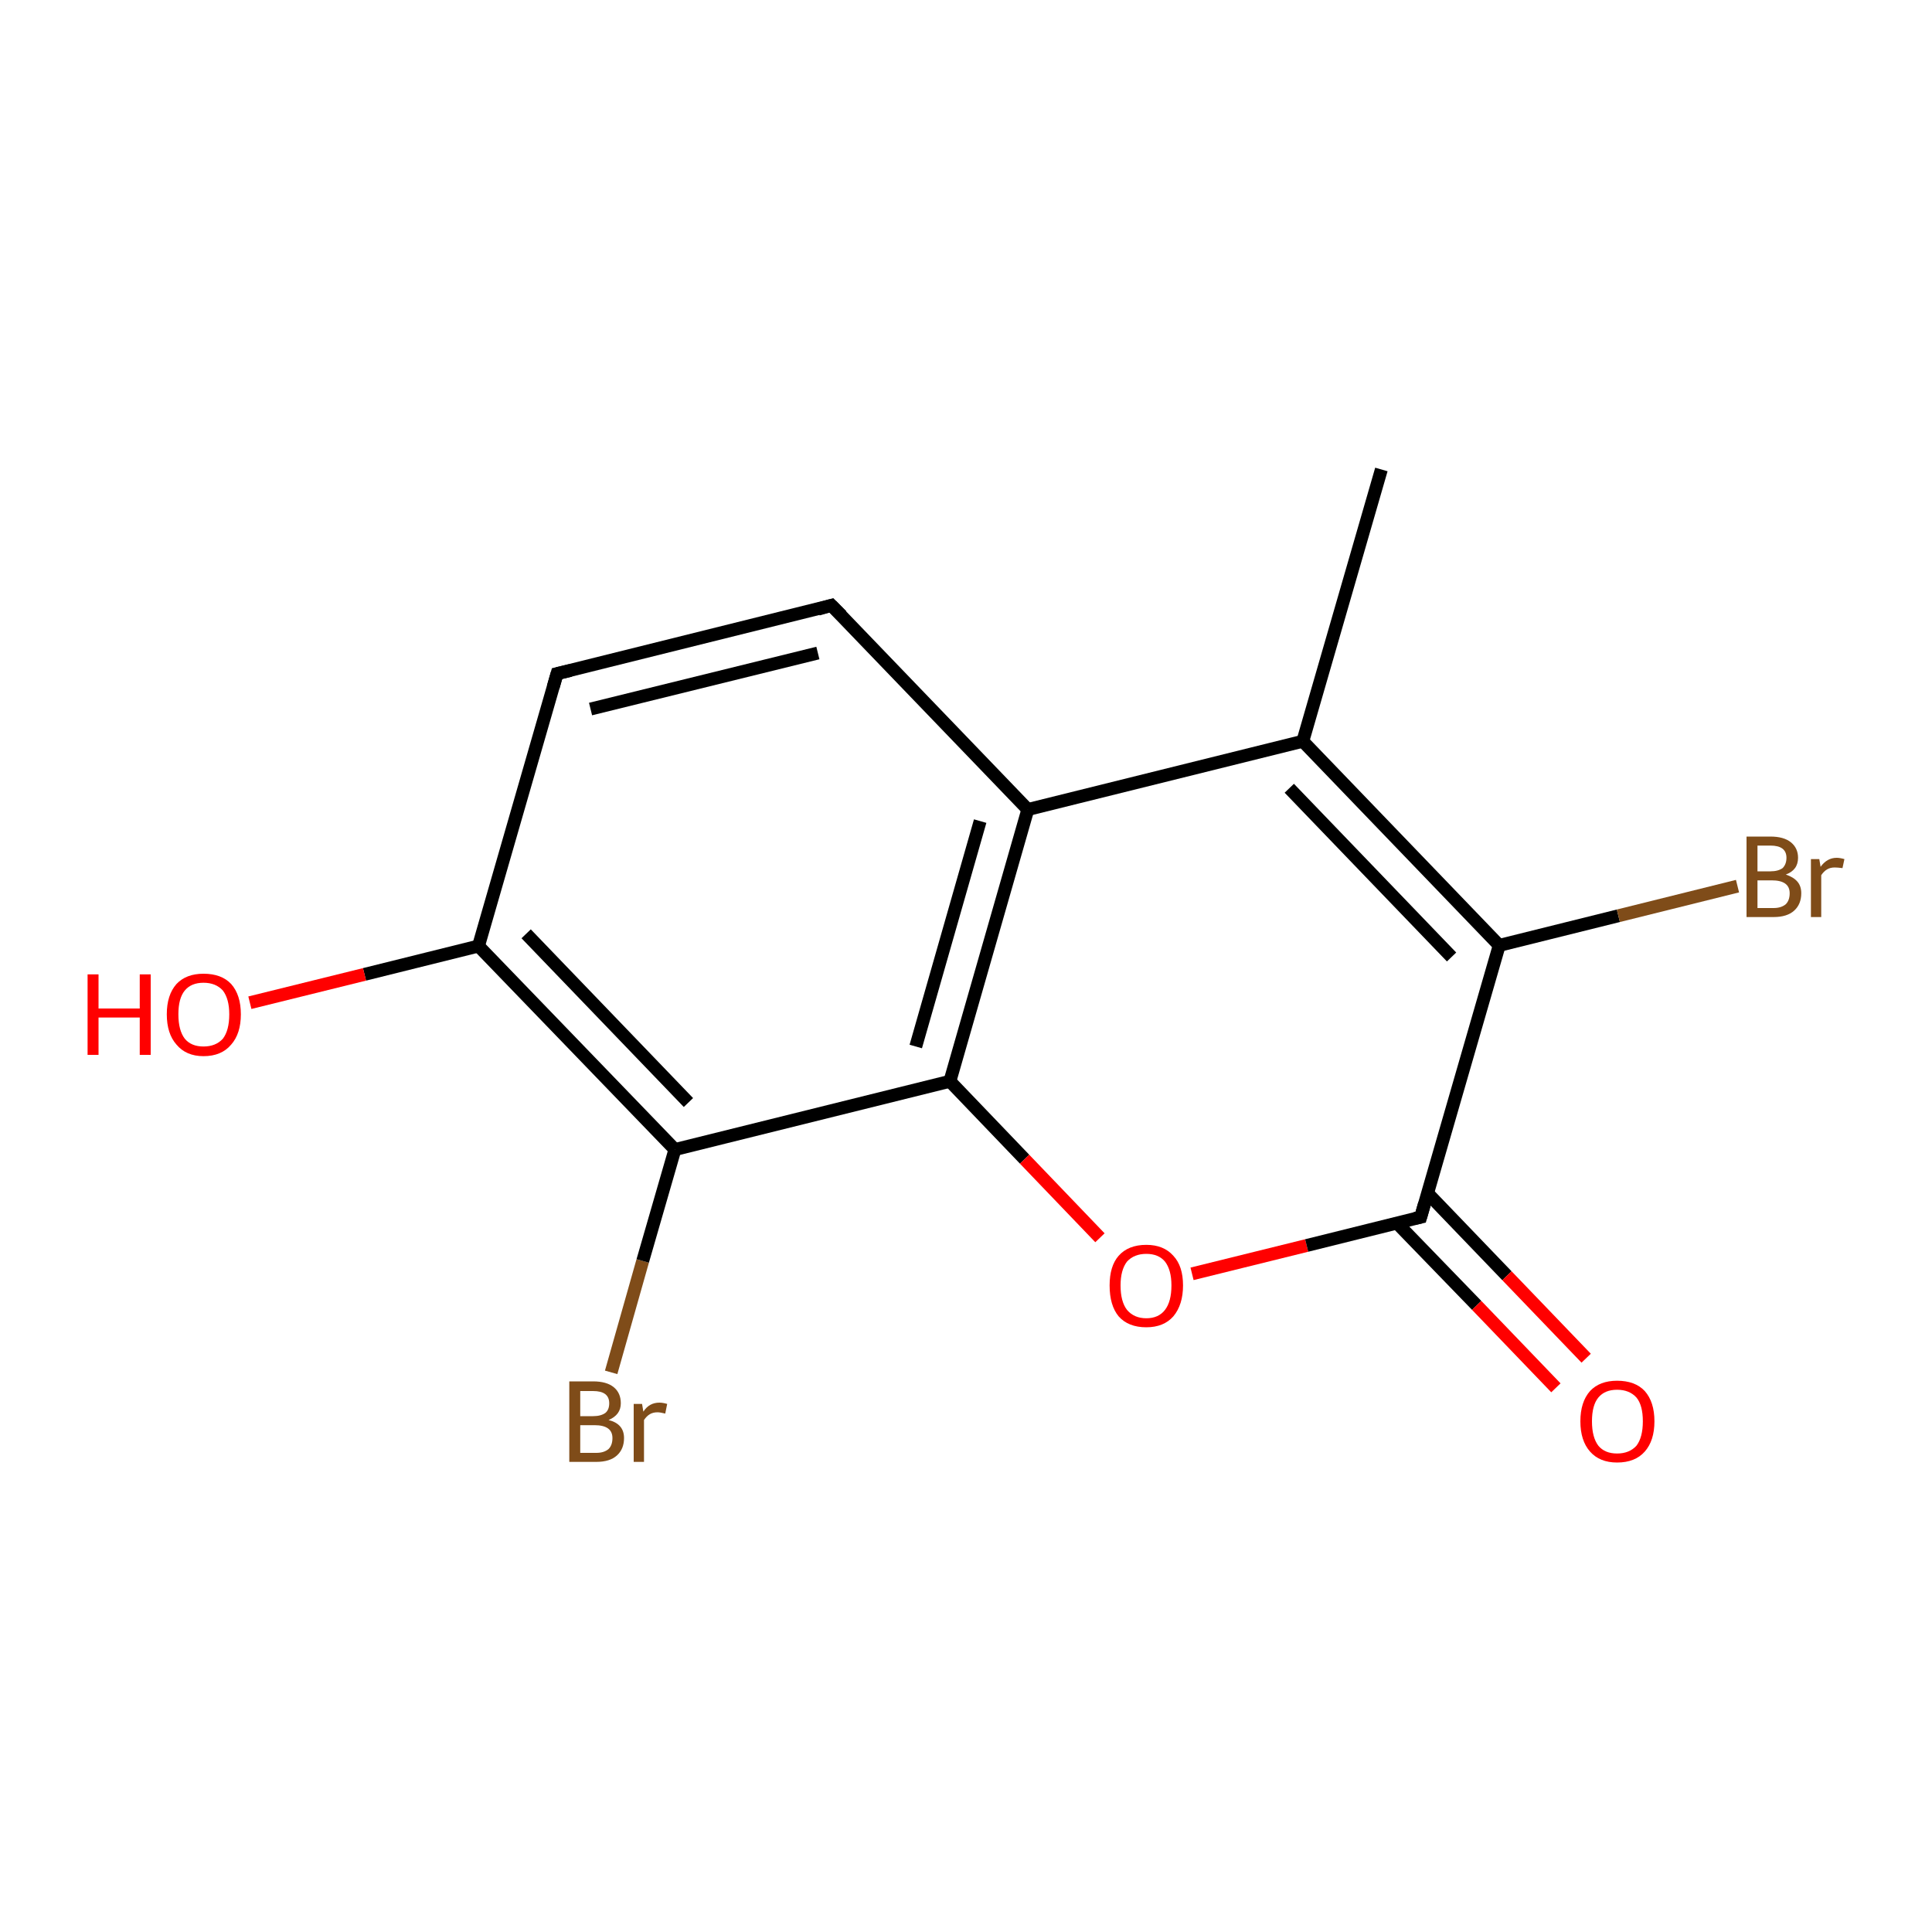 <?xml version='1.0' encoding='iso-8859-1'?>
<svg version='1.1' baseProfile='full'
              xmlns='http://www.w3.org/2000/svg'
                      xmlns:rdkit='http://www.rdkit.org/xml'
                      xmlns:xlink='http://www.w3.org/1999/xlink'
                  xml:space='preserve'
width='300px' height='300px' viewBox='0 0 300 300'>
<!-- END OF HEADER -->
<rect style='opacity:1.0;fill:#FFFFFF;stroke:none' width='300.0' height='300.0' x='0.0' y='0.0'> </rect>
<path class='bond-0 atom-0 atom-1' d='M 94.9,213.1 L 99.8,195.8' style='fill:none;fill-rule:evenodd;stroke:#7F4C19;stroke-width:2.0px;stroke-linecap:butt;stroke-linejoin:miter;stroke-opacity:1' />
<path class='bond-0 atom-0 atom-1' d='M 99.8,195.8 L 104.8,178.5' style='fill:none;fill-rule:evenodd;stroke:#000000;stroke-width:2.0px;stroke-linecap:butt;stroke-linejoin:miter;stroke-opacity:1' />
<path class='bond-1 atom-1 atom-2' d='M 104.8,178.5 L 74.3,146.9' style='fill:none;fill-rule:evenodd;stroke:#000000;stroke-width:2.0px;stroke-linecap:butt;stroke-linejoin:miter;stroke-opacity:1' />
<path class='bond-1 atom-1 atom-2' d='M 106.9,171.2 L 81.7,145.0' style='fill:none;fill-rule:evenodd;stroke:#000000;stroke-width:2.0px;stroke-linecap:butt;stroke-linejoin:miter;stroke-opacity:1' />
<path class='bond-2 atom-2 atom-3' d='M 74.3,146.9 L 56.6,151.3' style='fill:none;fill-rule:evenodd;stroke:#000000;stroke-width:2.0px;stroke-linecap:butt;stroke-linejoin:miter;stroke-opacity:1' />
<path class='bond-2 atom-2 atom-3' d='M 56.6,151.3 L 38.8,155.7' style='fill:none;fill-rule:evenodd;stroke:#FF0000;stroke-width:2.0px;stroke-linecap:butt;stroke-linejoin:miter;stroke-opacity:1' />
<path class='bond-3 atom-2 atom-4' d='M 74.3,146.9 L 86.5,104.6' style='fill:none;fill-rule:evenodd;stroke:#000000;stroke-width:2.0px;stroke-linecap:butt;stroke-linejoin:miter;stroke-opacity:1' />
<path class='bond-4 atom-4 atom-5' d='M 86.5,104.6 L 129.1,94.0' style='fill:none;fill-rule:evenodd;stroke:#000000;stroke-width:2.0px;stroke-linecap:butt;stroke-linejoin:miter;stroke-opacity:1' />
<path class='bond-4 atom-4 atom-5' d='M 91.7,110.1 L 127.0,101.4' style='fill:none;fill-rule:evenodd;stroke:#000000;stroke-width:2.0px;stroke-linecap:butt;stroke-linejoin:miter;stroke-opacity:1' />
<path class='bond-5 atom-5 atom-6' d='M 129.1,94.0 L 159.6,125.7' style='fill:none;fill-rule:evenodd;stroke:#000000;stroke-width:2.0px;stroke-linecap:butt;stroke-linejoin:miter;stroke-opacity:1' />
<path class='bond-6 atom-6 atom-7' d='M 159.6,125.7 L 147.5,167.9' style='fill:none;fill-rule:evenodd;stroke:#000000;stroke-width:2.0px;stroke-linecap:butt;stroke-linejoin:miter;stroke-opacity:1' />
<path class='bond-6 atom-6 atom-7' d='M 152.2,127.5 L 142.2,162.5' style='fill:none;fill-rule:evenodd;stroke:#000000;stroke-width:2.0px;stroke-linecap:butt;stroke-linejoin:miter;stroke-opacity:1' />
<path class='bond-7 atom-7 atom-8' d='M 147.5,167.9 L 159.1,180.0' style='fill:none;fill-rule:evenodd;stroke:#000000;stroke-width:2.0px;stroke-linecap:butt;stroke-linejoin:miter;stroke-opacity:1' />
<path class='bond-7 atom-7 atom-8' d='M 159.1,180.0 L 170.8,192.2' style='fill:none;fill-rule:evenodd;stroke:#FF0000;stroke-width:2.0px;stroke-linecap:butt;stroke-linejoin:miter;stroke-opacity:1' />
<path class='bond-8 atom-8 atom-9' d='M 185.1,197.8 L 202.9,193.4' style='fill:none;fill-rule:evenodd;stroke:#FF0000;stroke-width:2.0px;stroke-linecap:butt;stroke-linejoin:miter;stroke-opacity:1' />
<path class='bond-8 atom-8 atom-9' d='M 202.9,193.4 L 220.6,189.0' style='fill:none;fill-rule:evenodd;stroke:#000000;stroke-width:2.0px;stroke-linecap:butt;stroke-linejoin:miter;stroke-opacity:1' />
<path class='bond-9 atom-9 atom-10' d='M 216.9,189.9 L 229.3,202.7' style='fill:none;fill-rule:evenodd;stroke:#000000;stroke-width:2.0px;stroke-linecap:butt;stroke-linejoin:miter;stroke-opacity:1' />
<path class='bond-9 atom-9 atom-10' d='M 229.3,202.7 L 241.6,215.5' style='fill:none;fill-rule:evenodd;stroke:#FF0000;stroke-width:2.0px;stroke-linecap:butt;stroke-linejoin:miter;stroke-opacity:1' />
<path class='bond-9 atom-9 atom-10' d='M 221.7,185.3 L 234.0,198.1' style='fill:none;fill-rule:evenodd;stroke:#000000;stroke-width:2.0px;stroke-linecap:butt;stroke-linejoin:miter;stroke-opacity:1' />
<path class='bond-9 atom-9 atom-10' d='M 234.0,198.1 L 246.3,210.9' style='fill:none;fill-rule:evenodd;stroke:#FF0000;stroke-width:2.0px;stroke-linecap:butt;stroke-linejoin:miter;stroke-opacity:1' />
<path class='bond-10 atom-9 atom-11' d='M 220.6,189.0 L 232.8,146.8' style='fill:none;fill-rule:evenodd;stroke:#000000;stroke-width:2.0px;stroke-linecap:butt;stroke-linejoin:miter;stroke-opacity:1' />
<path class='bond-11 atom-11 atom-12' d='M 232.8,146.8 L 251.3,142.2' style='fill:none;fill-rule:evenodd;stroke:#000000;stroke-width:2.0px;stroke-linecap:butt;stroke-linejoin:miter;stroke-opacity:1' />
<path class='bond-11 atom-11 atom-12' d='M 251.3,142.2 L 269.8,137.6' style='fill:none;fill-rule:evenodd;stroke:#7F4C19;stroke-width:2.0px;stroke-linecap:butt;stroke-linejoin:miter;stroke-opacity:1' />
<path class='bond-12 atom-11 atom-13' d='M 232.8,146.8 L 202.3,115.1' style='fill:none;fill-rule:evenodd;stroke:#000000;stroke-width:2.0px;stroke-linecap:butt;stroke-linejoin:miter;stroke-opacity:1' />
<path class='bond-12 atom-11 atom-13' d='M 225.4,148.6 L 200.2,122.4' style='fill:none;fill-rule:evenodd;stroke:#000000;stroke-width:2.0px;stroke-linecap:butt;stroke-linejoin:miter;stroke-opacity:1' />
<path class='bond-13 atom-13 atom-14' d='M 202.3,115.1 L 214.5,72.9' style='fill:none;fill-rule:evenodd;stroke:#000000;stroke-width:2.0px;stroke-linecap:butt;stroke-linejoin:miter;stroke-opacity:1' />
<path class='bond-14 atom-13 atom-6' d='M 202.3,115.1 L 159.6,125.7' style='fill:none;fill-rule:evenodd;stroke:#000000;stroke-width:2.0px;stroke-linecap:butt;stroke-linejoin:miter;stroke-opacity:1' />
<path class='bond-15 atom-7 atom-1' d='M 147.5,167.9 L 104.8,178.5' style='fill:none;fill-rule:evenodd;stroke:#000000;stroke-width:2.0px;stroke-linecap:butt;stroke-linejoin:miter;stroke-opacity:1' />
<path d='M 85.9,106.7 L 86.5,104.6 L 88.6,104.1' style='fill:none;stroke:#000000;stroke-width:2.0px;stroke-linecap:butt;stroke-linejoin:miter;stroke-opacity:1;' />
<path d='M 127.0,94.6 L 129.1,94.0 L 130.7,95.6' style='fill:none;stroke:#000000;stroke-width:2.0px;stroke-linecap:butt;stroke-linejoin:miter;stroke-opacity:1;' />
<path d='M 219.7,189.2 L 220.6,189.0 L 221.2,186.9' style='fill:none;stroke:#000000;stroke-width:2.0px;stroke-linecap:butt;stroke-linejoin:miter;stroke-opacity:1;' />
<path class='atom-0' d='M 94.5 220.5
Q 95.7 220.8, 96.3 221.5
Q 96.9 222.2, 96.9 223.3
Q 96.9 225.0, 95.8 226.0
Q 94.7 227.0, 92.6 227.0
L 88.4 227.0
L 88.4 214.5
L 92.1 214.5
Q 94.2 214.5, 95.3 215.4
Q 96.4 216.3, 96.4 217.9
Q 96.4 219.7, 94.5 220.5
M 90.1 216.0
L 90.1 219.9
L 92.1 219.9
Q 93.3 219.9, 94.0 219.4
Q 94.6 218.9, 94.6 217.9
Q 94.6 216.0, 92.1 216.0
L 90.1 216.0
M 92.6 225.6
Q 93.8 225.6, 94.5 225.0
Q 95.1 224.4, 95.1 223.3
Q 95.1 222.3, 94.4 221.8
Q 93.7 221.3, 92.3 221.3
L 90.1 221.3
L 90.1 225.6
L 92.6 225.6
' fill='#7F4C19'/>
<path class='atom-0' d='M 99.7 218.0
L 99.9 219.2
Q 100.8 217.8, 102.4 217.8
Q 102.9 217.8, 103.6 218.0
L 103.3 219.5
Q 102.5 219.3, 102.1 219.3
Q 101.4 219.3, 100.9 219.6
Q 100.4 219.9, 100.0 220.5
L 100.0 227.0
L 98.4 227.0
L 98.4 218.0
L 99.7 218.0
' fill='#7F4C19'/>
<path class='atom-3' d='M 13.6 151.3
L 15.3 151.3
L 15.3 156.6
L 21.7 156.6
L 21.7 151.3
L 23.4 151.3
L 23.4 163.8
L 21.7 163.8
L 21.7 158.0
L 15.3 158.0
L 15.3 163.8
L 13.6 163.8
L 13.6 151.3
' fill='#FF0000'/>
<path class='atom-3' d='M 25.9 157.5
Q 25.9 154.5, 27.4 152.8
Q 28.9 151.2, 31.6 151.2
Q 34.4 151.2, 35.9 152.8
Q 37.4 154.5, 37.4 157.5
Q 37.4 160.5, 35.9 162.2
Q 34.4 164.0, 31.6 164.0
Q 28.9 164.0, 27.4 162.2
Q 25.9 160.5, 25.9 157.5
M 31.6 162.5
Q 33.5 162.5, 34.6 161.3
Q 35.6 160.0, 35.6 157.5
Q 35.6 155.1, 34.6 153.8
Q 33.5 152.6, 31.6 152.6
Q 29.7 152.6, 28.7 153.8
Q 27.7 155.0, 27.7 157.5
Q 27.7 160.0, 28.7 161.3
Q 29.7 162.5, 31.6 162.5
' fill='#FF0000'/>
<path class='atom-8' d='M 172.3 199.6
Q 172.3 196.6, 173.7 195.0
Q 175.2 193.3, 178.0 193.3
Q 180.7 193.3, 182.2 195.0
Q 183.7 196.6, 183.7 199.6
Q 183.7 202.6, 182.2 204.4
Q 180.7 206.1, 178.0 206.1
Q 175.2 206.1, 173.7 204.4
Q 172.3 202.7, 172.3 199.6
M 178.0 204.7
Q 179.9 204.7, 180.9 203.4
Q 181.9 202.1, 181.9 199.6
Q 181.9 197.2, 180.9 195.9
Q 179.9 194.7, 178.0 194.7
Q 176.1 194.7, 175.0 195.9
Q 174.0 197.2, 174.0 199.6
Q 174.0 202.1, 175.0 203.4
Q 176.1 204.7, 178.0 204.7
' fill='#FF0000'/>
<path class='atom-10' d='M 245.4 220.7
Q 245.4 217.7, 246.9 216.0
Q 248.4 214.4, 251.1 214.4
Q 253.9 214.4, 255.4 216.0
Q 256.9 217.7, 256.9 220.7
Q 256.9 223.7, 255.4 225.4
Q 253.9 227.1, 251.1 227.1
Q 248.4 227.1, 246.9 225.4
Q 245.4 223.7, 245.4 220.7
M 251.1 225.7
Q 253.0 225.7, 254.1 224.5
Q 255.1 223.2, 255.1 220.7
Q 255.1 218.2, 254.1 217.0
Q 253.0 215.8, 251.1 215.8
Q 249.2 215.8, 248.2 217.0
Q 247.2 218.2, 247.2 220.7
Q 247.2 223.2, 248.2 224.5
Q 249.2 225.7, 251.1 225.7
' fill='#FF0000'/>
<path class='atom-12' d='M 277.3 135.8
Q 278.5 136.2, 279.1 136.9
Q 279.7 137.6, 279.7 138.7
Q 279.7 140.4, 278.6 141.4
Q 277.5 142.4, 275.4 142.4
L 271.2 142.4
L 271.2 129.9
L 274.9 129.9
Q 277.0 129.9, 278.1 130.8
Q 279.2 131.7, 279.2 133.2
Q 279.2 135.1, 277.3 135.8
M 272.9 131.3
L 272.9 135.3
L 274.9 135.3
Q 276.1 135.3, 276.8 134.8
Q 277.4 134.2, 277.4 133.2
Q 277.4 131.3, 274.9 131.3
L 272.9 131.3
M 275.4 141.0
Q 276.6 141.0, 277.3 140.4
Q 277.9 139.8, 277.9 138.7
Q 277.9 137.7, 277.2 137.2
Q 276.5 136.7, 275.1 136.7
L 272.9 136.7
L 272.9 141.0
L 275.4 141.0
' fill='#7F4C19'/>
<path class='atom-12' d='M 282.5 133.4
L 282.7 134.6
Q 283.7 133.2, 285.2 133.2
Q 285.7 133.2, 286.4 133.4
L 286.1 134.8
Q 285.3 134.7, 284.9 134.7
Q 284.2 134.7, 283.7 135.0
Q 283.2 135.3, 282.8 135.9
L 282.8 142.4
L 281.2 142.4
L 281.2 133.4
L 282.5 133.4
' fill='#7F4C19'/>
</svg>
